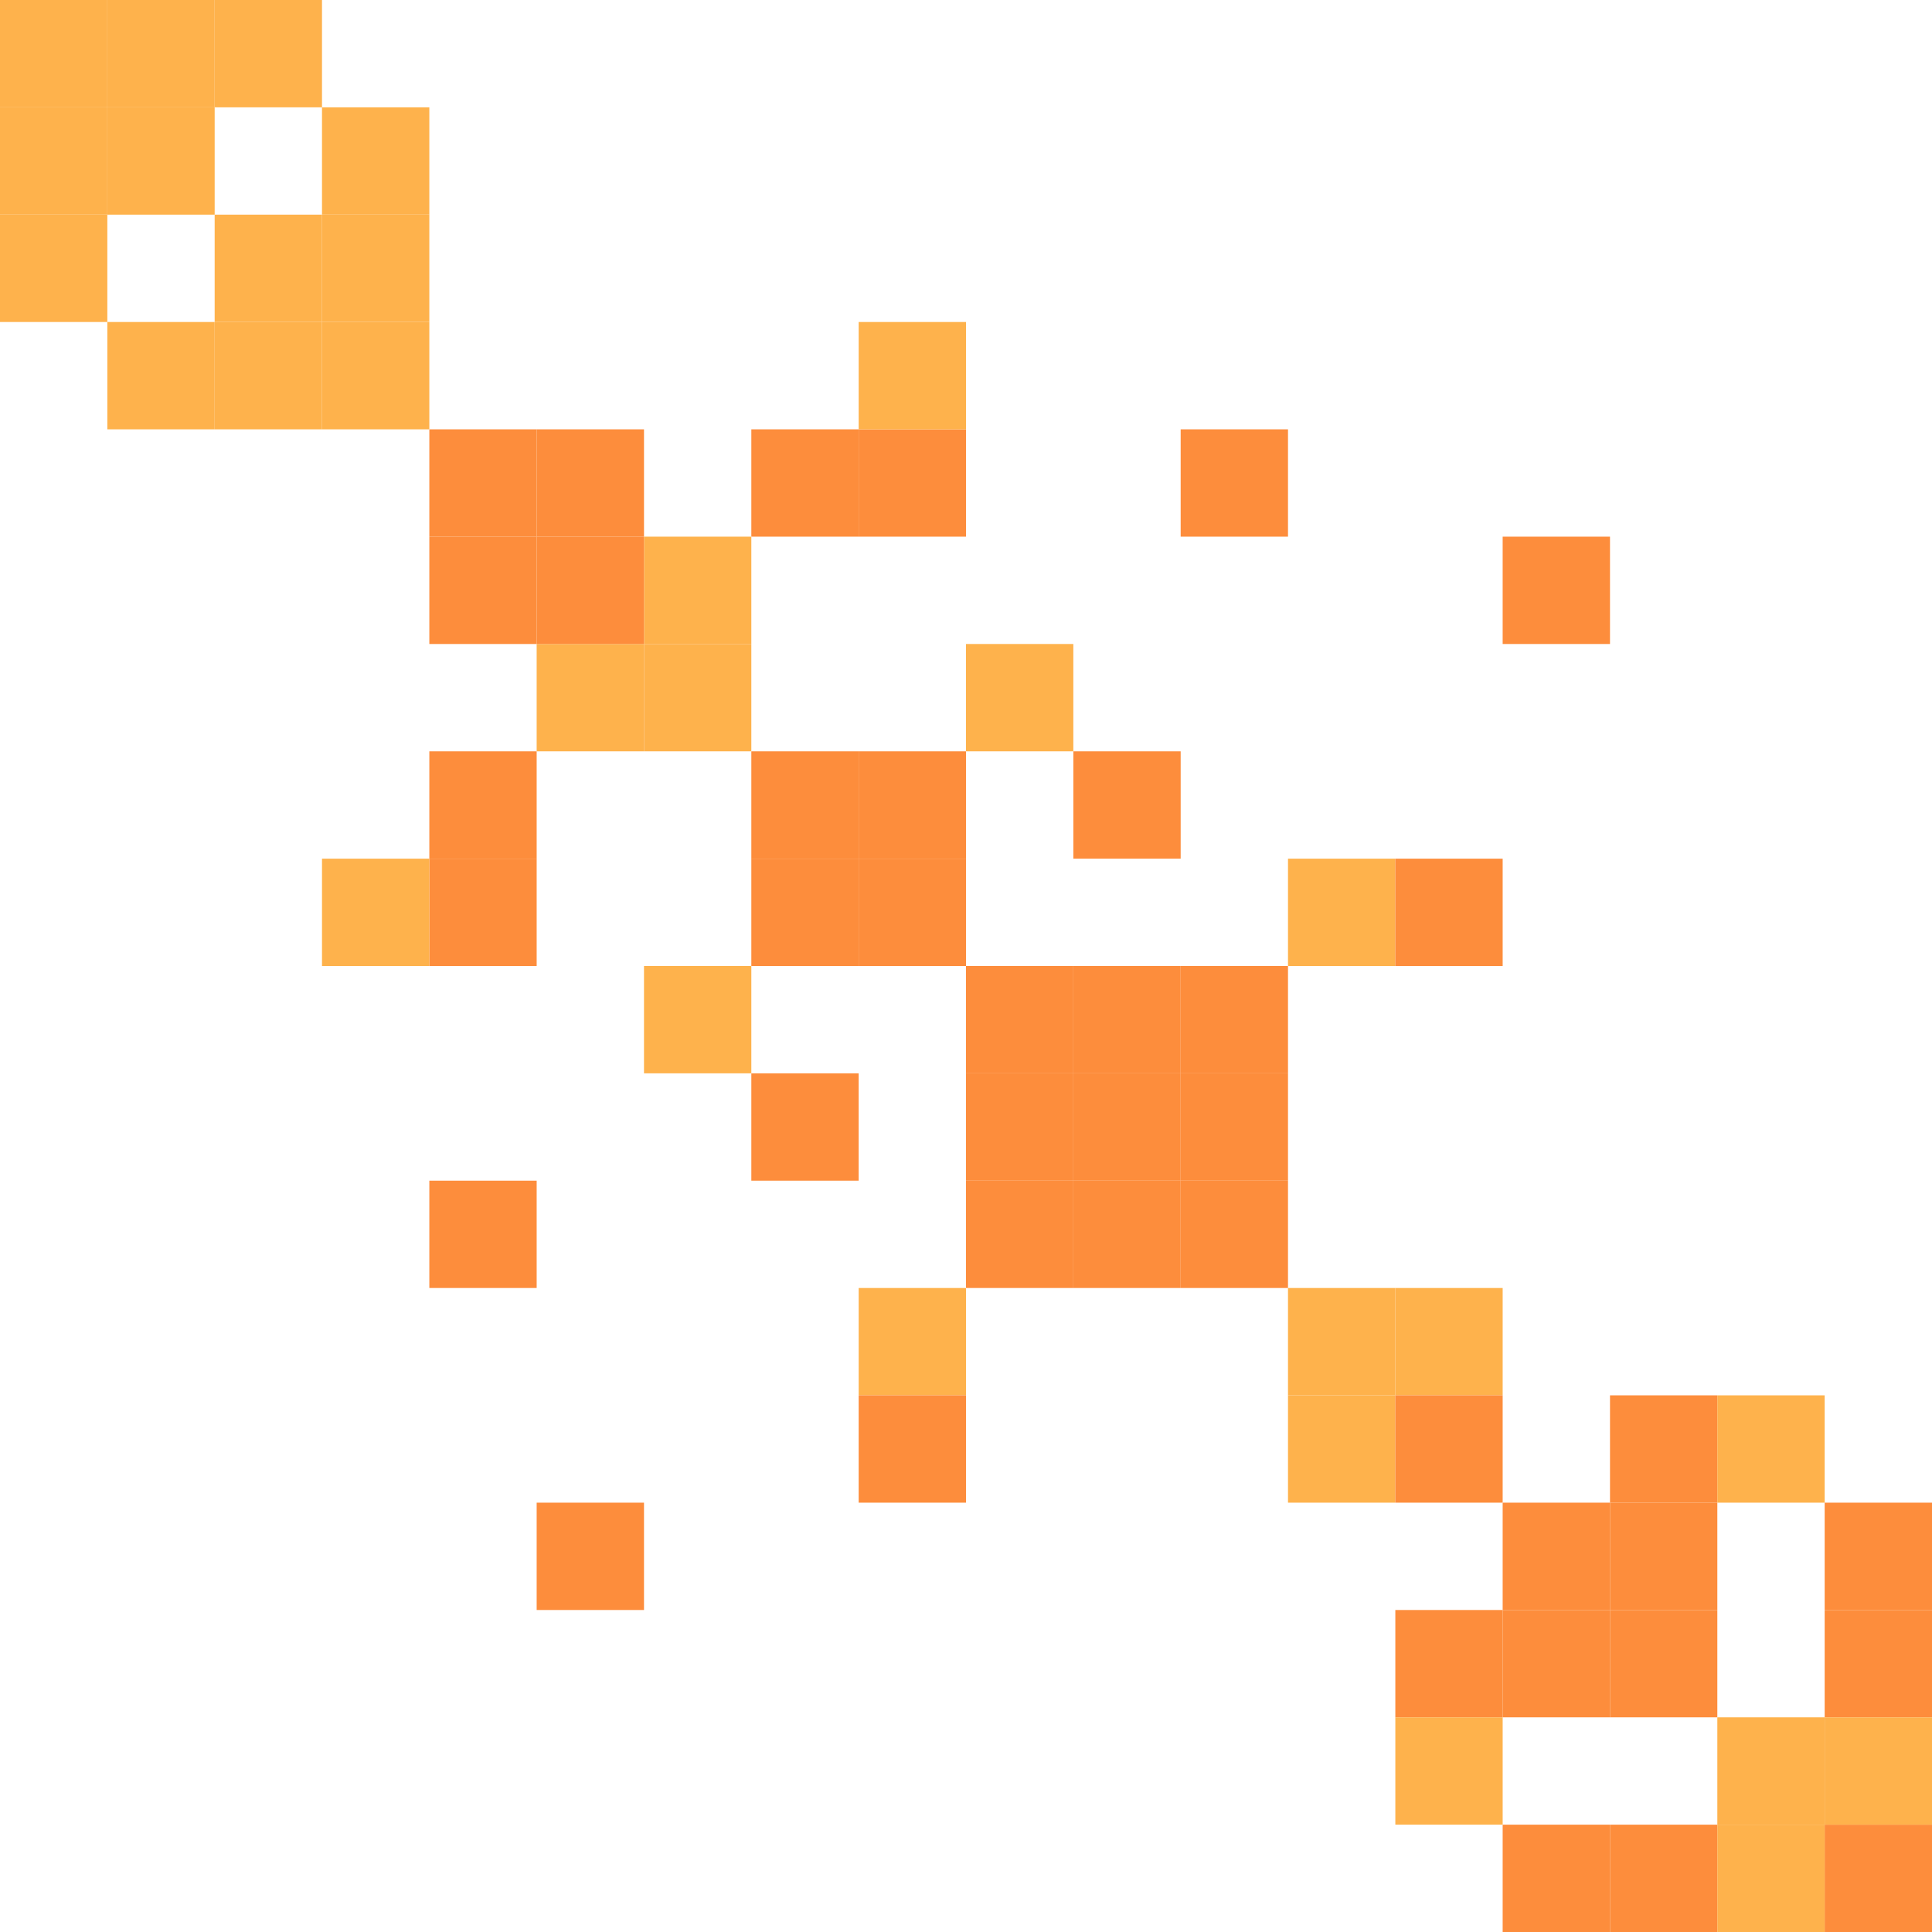 <svg width="300" height="300" xmlns="http://www.w3.org/2000/svg" style="animation-delay: 0s; animation-direction: normal; animation-duration: 0s; animation-fill-mode: none; animation-iteration-count: 1; animation-name: none; animation-play-state: running; animation-timing-function: ease; background-attachment: scroll; background-blend-mode: normal; background-clip: border-box; background-color: rgba(0, 0, 0, 0); background-image: none; background-origin: padding-box; background-position: 0% 0%; background-repeat: repeat; background-size: auto; border-bottom-color: rgb(0, 0, 0); border-bottom-left-radius: 0px; border-bottom-right-radius: 0px; border-bottom-style: none; border-bottom-width: 0px; border-collapse: separate; border-image-outset: 0px; border-image-repeat: stretch; border-image-slice: 100%; border-image-source: none; border-image-width: 1; border-left-color: rgb(0, 0, 0); border-left-style: none; border-left-width: 0px; border-right-color: rgb(0, 0, 0); border-right-style: none; border-right-width: 0px; border-top-color: rgb(0, 0, 0); border-top-left-radius: 0px; border-top-right-radius: 0px; border-top-style: none; border-top-width: 0px; bottom: auto; box-shadow: none; box-sizing: content-box; break-after: auto; break-before: auto; break-inside: auto; caption-side: top; clear: none; clip: auto; color: rgb(0, 0, 0); content: ; cursor: auto; direction: ltr; display: inline; empty-cells: show; float: none; font-family: sans-serif; font-kerning: auto; font-size: 12px; font-stretch: normal; font-style: normal; font-variant: normal; font-variant-ligatures: normal; font-variant-caps: normal; font-variant-numeric: normal; font-weight: normal; height: 300px; image-rendering: auto; isolation: auto; left: auto; letter-spacing: normal; line-height: normal; list-style-image: none; list-style-position: outside; list-style-type: disc; margin-bottom: 0px; margin-left: 0px; margin-right: 0px; margin-top: 0px; max-height: none; max-width: none; min-height: 0px; min-width: 0px; mix-blend-mode: normal; object-fit: fill; object-position: 50% 50%; offset-distance: 0px; offset-path: none; offset-rotate: auto 0deg; offset-rotation: auto 0deg; opacity: 1; orphans: 2; outline-color: rgb(0, 0, 0); outline-offset: 0px; outline-style: none; outline-width: 0px; overflow-anchor: auto; overflow-wrap: normal; overflow-x: hidden; overflow-y: hidden; padding-bottom: 20px; padding-left: 20px; padding-right: 20px; padding-top: 20px; pointer-events: auto; position: static; resize: none; right: auto; speak: normal; table-layout: auto; tab-size: 8; text-align: start; text-align-last: auto; text-decoration: none; text-indent: 0px; text-rendering: auto; text-shadow: none; text-size-adjust: auto; text-overflow: clip; text-transform: none; top: auto; touch-action: auto; transition-delay: 0s; transition-duration: 0s; transition-property: all; transition-timing-function: ease; unicode-bidi: normal; vertical-align: baseline; visibility: visible; white-space: normal; widows: 2; width: 300px; will-change: auto; word-break: normal; word-spacing: 0px; word-wrap: normal; z-index: auto; zoom: 1; -webkit-appearance: none; backface-visibility: visible; -webkit-background-clip: border-box; -webkit-background-origin: padding-box; -webkit-border-horizontal-spacing: 0px; -webkit-border-image: none; -webkit-border-vertical-spacing: 0px; -webkit-box-align: stretch; -webkit-box-decoration-break: slice; -webkit-box-direction: normal; -webkit-box-flex: 0; -webkit-box-flex-group: 1; -webkit-box-lines: single; -webkit-box-ordinal-group: 1; -webkit-box-orient: horizontal; -webkit-box-pack: start; -webkit-box-reflect: none; column-count: auto; column-gap: normal; column-rule-color: rgb(0, 0, 0); column-rule-style: none; column-rule-width: 0px; column-span: none; column-width: auto; align-content: stretch; align-items: stretch; align-self: stretch; flex-basis: auto; flex-grow: 0; flex-shrink: 1; flex-direction: row; flex-wrap: nowrap; justify-content: flex-start; -webkit-font-smoothing: auto; -webkit-highlight: none; hyphens: manual; -webkit-hyphenate-character: auto; -webkit-line-break: auto; -webkit-line-clamp: none; -webkit-locale: &quot;en&quot;; -webkit-margin-before-collapse: collapse; -webkit-margin-after-collapse: collapse; -webkit-mask-box-image: none; -webkit-mask-box-image-outset: 0px; -webkit-mask-box-image-repeat: stretch; -webkit-mask-box-image-slice: 0 fill; -webkit-mask-box-image-source: none; -webkit-mask-box-image-width: auto; -webkit-mask-clip: border-box; -webkit-mask-composite: source-over; -webkit-mask-image: none; -webkit-mask-origin: border-box; -webkit-mask-position: 0% 0%; -webkit-mask-repeat: repeat; -webkit-mask-size: auto; order: 0; perspective: none; perspective-origin: 170px 170px; -webkit-print-color-adjust: economy; -webkit-rtl-ordering: logical; shape-outside: none; shape-image-threshold: 0; shape-margin: 0px; -webkit-tap-highlight-color: rgba(0, 0, 0, 0.18); -webkit-text-combine: none; -webkit-text-decorations-in-effect: none; -webkit-text-emphasis-color: rgb(0, 0, 0); -webkit-text-emphasis-position: over; -webkit-text-emphasis-style: none; -webkit-text-fill-color: rgb(0, 0, 0); -webkit-text-orientation: vertical-right; -webkit-text-security: none; -webkit-text-stroke-color: rgb(0, 0, 0); -webkit-text-stroke-width: 0px; transform: none; transform-origin: 170px 170px; transform-style: flat; -webkit-user-drag: auto; -webkit-user-modify: read-only; user-select: text; -webkit-writing-mode: horizontal-tb; -webkit-app-region: no-drag; buffered-rendering: auto; clip-path: none; clip-rule: nonzero; mask: none; filter: none; flood-color: rgb(0, 0, 0); flood-opacity: 1; lighting-color: rgb(255, 255, 255); stop-color: rgb(0, 0, 0); stop-opacity: 1; color-interpolation: sRGB; color-interpolation-filters: linearRGB; color-rendering: auto; fill: rgb(0, 0, 0); fill-opacity: 1; fill-rule: nonzero; marker-end: none; marker-mid: none; marker-start: none; mask-type: luminance; shape-rendering: auto; stroke: none; stroke-dasharray: none; stroke-dashoffset: 0px; stroke-linecap: butt; stroke-linejoin: miter; stroke-miterlimit: 4; stroke-opacity: 1; stroke-width: 1px; alignment-baseline: auto; baseline-shift: 0px; dominant-baseline: auto; text-anchor: start; writing-mode: horizontal-tb; vector-effect: none; paint-order: fill stroke markers; d: none; cx: 0px; cy: 0px; x: 0px; y: 0px; r: 0px; rx: auto; ry: auto;" version="1.1" xmlns:xlink="http://www.w3.org/1999/xlink"><style type="text/css">svg { padding: 20px; }
.matrixg rect { fill: white; }</style><svg xmlns="http://www.w3.org/2000/svg"><g class="matrixg" transform="translate(0,0)"><rect class="background" width="300" height="300"/><g id="row0" class="row" transform="translate(0,16.667)"><rect class="cell" x="16.667" width="16.667" height="16.667" style="fill-opacity: 1; fill: rgb(254, 178, 76);"/><rect class="cell" x="0" width="16.667" height="16.667" style="fill-opacity: 1; fill: rgb(254, 178, 76);"/><rect class="cell" x="50" width="16.667" height="16.667" style="fill-opacity: 1; fill: rgb(254, 178, 76);"/></g><g id="row1" class="row" transform="translate(0,0)"><rect class="cell" x="16.667" width="16.667" height="16.667" style="fill-opacity: 1; fill: rgb(254, 178, 76);"/><rect class="cell" x="0" width="16.667" height="16.667" style="fill-opacity: 1; fill: rgb(254, 178, 76);"/><rect class="cell" x="33.333" width="16.667" height="16.667" style="fill-opacity: 1; fill: rgb(254, 178, 76);"/></g><g id="row2" class="row" transform="translate(0,100)"><rect class="cell" x="100" width="16.667" height="16.667" style="fill-opacity: 1; fill: rgb(254, 178, 76);"/><rect class="cell" x="83.333" width="16.667" height="16.667" style="fill-opacity: 1; fill: rgb(254, 178, 76);"/><rect class="cell" x="150" width="16.667" height="16.667" style="fill-opacity: 1; fill: rgb(254, 178, 76);"/></g><g id="row3" class="row" transform="translate(0,66.667)"><rect class="cell" x="66.667" width="16.667" height="16.667" style="fill-opacity: 1; fill: rgb(253, 141, 60);"/><rect class="cell" x="83.333" width="16.667" height="16.667" style="fill-opacity: 1; fill: rgb(253, 141, 60);"/><rect class="cell" x="116.667" width="16.667" height="16.667" style="fill-opacity: 1; fill: rgb(253, 141, 60);"/><rect class="cell" x="133.333" width="16.667" height="16.667" style="fill-opacity: 1; fill: rgb(253, 141, 60);"/><rect class="cell" x="183.333" width="16.667" height="16.667" style="fill-opacity: 1; fill: rgb(253, 141, 60);"/></g><g id="row4" class="row" transform="translate(0,83.333)"><rect class="cell" x="100" width="16.667" height="16.667" style="fill-opacity: 1; fill: rgb(254, 178, 76);"/><rect class="cell" x="66.667" width="16.667" height="16.667" style="fill-opacity: 1; fill: rgb(253, 141, 60);"/><rect class="cell" x="83.333" width="16.667" height="16.667" style="fill-opacity: 1; fill: rgb(253, 141, 60);"/><rect class="cell" x="233.333" width="16.667" height="16.667" style="fill-opacity: 1; fill: rgb(253, 141, 60);"/></g><g id="row5" class="row" transform="translate(0,116.667)"><rect class="cell" x="66.667" width="16.667" height="16.667" style="fill-opacity: 1; fill: rgb(253, 141, 60);"/><rect class="cell" x="116.667" width="16.667" height="16.667" style="fill-opacity: 1; fill: rgb(253, 141, 60);"/><rect class="cell" x="133.333" width="16.667" height="16.667" style="fill-opacity: 1; fill: rgb(253, 141, 60);"/><rect class="cell" x="166.667" width="16.667" height="16.667" style="fill-opacity: 1; fill: rgb(253, 141, 60);"/></g><g id="row6" class="row" transform="translate(0,50)"><rect class="cell" x="16.667" width="16.667" height="16.667" style="fill-opacity: 1; fill: rgb(254, 178, 76);"/><rect class="cell" x="50" width="16.667" height="16.667" style="fill-opacity: 1; fill: rgb(254, 178, 76);"/><rect class="cell" x="133.333" width="16.667" height="16.667" style="fill-opacity: 1; fill: rgb(254, 178, 76);"/><rect class="cell" x="33.333" width="16.667" height="16.667" style="fill-opacity: 1; fill: rgb(254, 178, 76);"/></g><g id="row7" class="row" transform="translate(0,133.333)"><rect class="cell" x="66.667" width="16.667" height="16.667" style="fill-opacity: 1; fill: rgb(253, 141, 60);"/><rect class="cell" x="116.667" width="16.667" height="16.667" style="fill-opacity: 1; fill: rgb(253, 141, 60);"/><rect class="cell" x="50" width="16.667" height="16.667" style="fill-opacity: 1; fill: rgb(254, 178, 76);"/><rect class="cell" x="133.333" width="16.667" height="16.667" style="fill-opacity: 1; fill: rgb(253, 141, 60);"/><rect class="cell" x="200" width="16.667" height="16.667" style="fill-opacity: 1; fill: rgb(254, 178, 76);"/><rect class="cell" x="216.667" width="16.667" height="16.667" style="fill-opacity: 1; fill: rgb(253, 141, 60);"/></g><g id="row8" class="row" transform="translate(0,33.333)"><rect class="cell" x="0" width="16.667" height="16.667" style="fill-opacity: 1; fill: rgb(254, 178, 76);"/><rect class="cell" x="50" width="16.667" height="16.667" style="fill-opacity: 1; fill: rgb(254, 178, 76);"/><rect class="cell" x="33.333" width="16.667" height="16.667" style="fill-opacity: 1; fill: rgb(254, 178, 76);"/></g><g id="row9" class="row" transform="translate(0,200)"><rect class="cell" x="133.333" width="16.667" height="16.667" style="fill-opacity: 1; fill: rgb(254, 178, 76);"/><rect class="cell" x="200" width="16.667" height="16.667" style="fill-opacity: 1; fill: rgb(254, 178, 76);"/><rect class="cell" x="216.667" width="16.667" height="16.667" style="fill-opacity: 1; fill: rgb(254, 178, 76);"/></g><g id="row10" class="row" transform="translate(0,166.667)"><rect class="cell" x="116.667" width="16.667" height="16.667" style="fill-opacity: 1; fill: rgb(253, 141, 60);"/><rect class="cell" x="166.667" width="16.667" height="16.667" style="fill-opacity: 1; fill: rgb(253, 141, 60);"/><rect class="cell" x="150" width="16.667" height="16.667" style="fill-opacity: 1; fill: rgb(253, 141, 60);"/><rect class="cell" x="183.333" width="16.667" height="16.667" style="fill-opacity: 1; fill: rgb(253, 141, 60);"/></g><g id="row11" class="row" transform="translate(0,150)"><rect class="cell" x="100" width="16.667" height="16.667" style="fill-opacity: 1; fill: rgb(254, 178, 76);"/><rect class="cell" x="166.667" width="16.667" height="16.667" style="fill-opacity: 1; fill: rgb(253, 141, 60);"/><rect class="cell" x="150" width="16.667" height="16.667" style="fill-opacity: 1; fill: rgb(253, 141, 60);"/><rect class="cell" x="183.333" width="16.667" height="16.667" style="fill-opacity: 1; fill: rgb(253, 141, 60);"/></g><g id="row12" class="row" transform="translate(0,283.333)"><rect class="cell" x="283.333" width="16.667" height="16.667" style="fill-opacity: 1; fill: rgb(253, 141, 60);"/><rect class="cell" x="250" width="16.667" height="16.667" style="fill-opacity: 1; fill: rgb(253, 141, 60);"/><rect class="cell" x="233.333" width="16.667" height="16.667" style="fill-opacity: 1; fill: rgb(253, 141, 60);"/><rect class="cell" x="266.667" width="16.667" height="16.667" style="fill-opacity: 1; fill: rgb(254, 178, 76);"/></g><g id="row13" class="row" transform="translate(0,250)"><rect class="cell" x="283.333" width="16.667" height="16.667" style="fill-opacity: 1; fill: rgb(253, 141, 60);"/><rect class="cell" x="250" width="16.667" height="16.667" style="fill-opacity: 1; fill: rgb(253, 141, 60);"/><rect class="cell" x="233.333" width="16.667" height="16.667" style="fill-opacity: 1; fill: rgb(253, 141, 60);"/><rect class="cell" x="216.667" width="16.667" height="16.667" style="fill-opacity: 1; fill: rgb(253, 141, 60);"/></g><g id="row14" class="row" transform="translate(0,233.333)"><rect class="cell" x="83.333" width="16.667" height="16.667" style="fill-opacity: 1; fill: rgb(253, 141, 60);"/><rect class="cell" x="283.333" width="16.667" height="16.667" style="fill-opacity: 1; fill: rgb(253, 141, 60);"/><rect class="cell" x="250" width="16.667" height="16.667" style="fill-opacity: 1; fill: rgb(253, 141, 60);"/><rect class="cell" x="233.333" width="16.667" height="16.667" style="fill-opacity: 1; fill: rgb(253, 141, 60);"/></g><g id="row15" class="row" transform="translate(0,216.667)"><rect class="cell" x="133.333" width="16.667" height="16.667" style="fill-opacity: 1; fill: rgb(253, 141, 60);"/><rect class="cell" x="200" width="16.667" height="16.667" style="fill-opacity: 1; fill: rgb(254, 178, 76);"/><rect class="cell" x="250" width="16.667" height="16.667" style="fill-opacity: 1; fill: rgb(253, 141, 60);"/><rect class="cell" x="216.667" width="16.667" height="16.667" style="fill-opacity: 1; fill: rgb(253, 141, 60);"/><rect class="cell" x="266.667" width="16.667" height="16.667" style="fill-opacity: 1; fill: rgb(254, 178, 76);"/></g><g id="row16" class="row" transform="translate(0,183.333)"><rect class="cell" x="66.667" width="16.667" height="16.667" style="fill-opacity: 1; fill: rgb(253, 141, 60);"/><rect class="cell" x="166.667" width="16.667" height="16.667" style="fill-opacity: 1; fill: rgb(253, 141, 60);"/><rect class="cell" x="150" width="16.667" height="16.667" style="fill-opacity: 1; fill: rgb(253, 141, 60);"/><rect class="cell" x="183.333" width="16.667" height="16.667" style="fill-opacity: 1; fill: rgb(253, 141, 60);"/></g><g id="row17" class="row" transform="translate(0,266.667)"><rect class="cell" x="283.333" width="16.667" height="16.667" style="fill-opacity: 1; fill: rgb(254, 178, 76);"/><rect class="cell" x="216.667" width="16.667" height="16.667" style="fill-opacity: 1; fill: rgb(254, 178, 76);"/><rect class="cell" x="266.667" width="16.667" height="16.667" style="fill-opacity: 1; fill: rgb(254, 178, 76);"/></g><g id="col0" class="column" transform="translate(16.667,0)rotate(-90)"/><g id="col1" class="column" transform="translate(0,0)rotate(-90)"/><g id="col2" class="column" transform="translate(100,0)rotate(-90)"/><g id="col3" class="column" transform="translate(66.667,0)rotate(-90)"/><g id="col4" class="column" transform="translate(83.333,0)rotate(-90)"/><g id="col5" class="column" transform="translate(116.667,0)rotate(-90)"/><g id="col6" class="column" transform="translate(50,0)rotate(-90)"/><g id="col7" class="column" transform="translate(133.333,0)rotate(-90)"/><g id="col8" class="column" transform="translate(33.333,0)rotate(-90)"/><g id="col9" class="column" transform="translate(200,0)rotate(-90)"/><g id="col10" class="column" transform="translate(166.667,0)rotate(-90)"/><g id="col11" class="column" transform="translate(150,0)rotate(-90)"/><g id="col12" class="column" transform="translate(283.333,0)rotate(-90)"/><g id="col13" class="column" transform="translate(250,0)rotate(-90)"/><g id="col14" class="column" transform="translate(233.333,0)rotate(-90)"/><g id="col15" class="column" transform="translate(216.667,0)rotate(-90)"/><g id="col16" class="column" transform="translate(183.333,0)rotate(-90)"/><g id="col17" class="column" transform="translate(266.667,0)rotate(-90)"/></g></svg></svg>